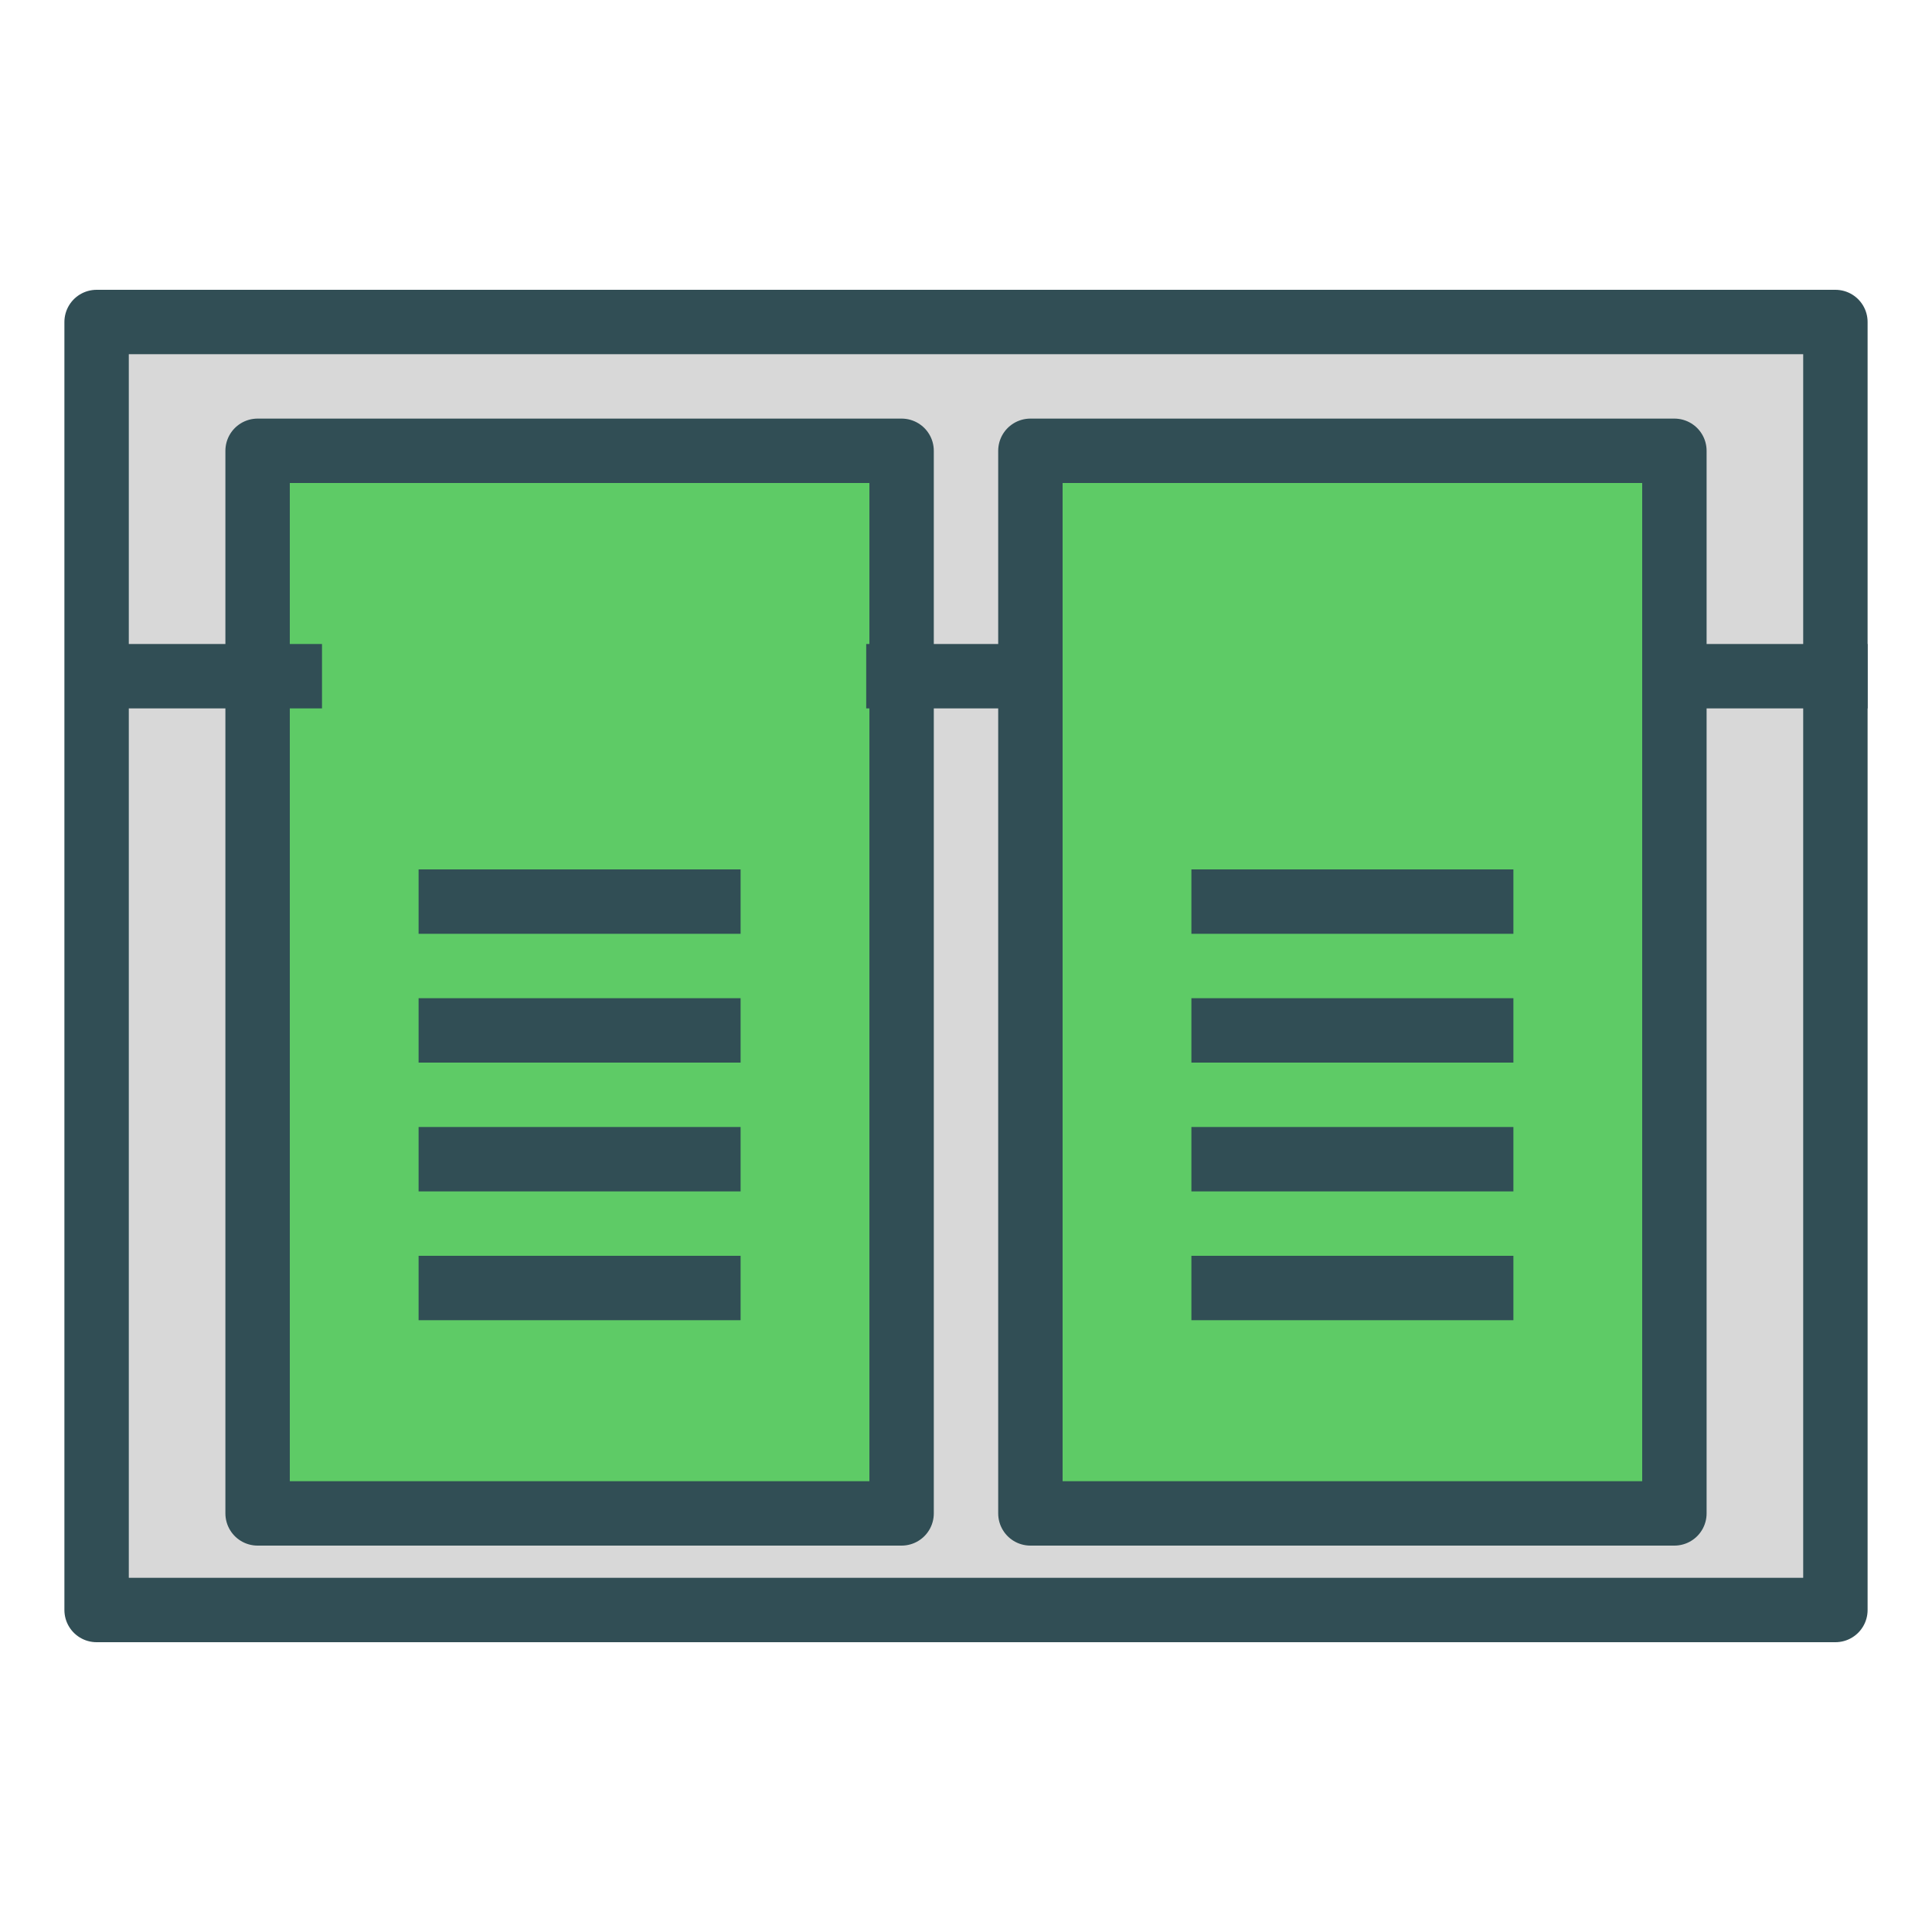<?xml version="1.0" encoding="UTF-8" standalone="no"?>
<svg width="60px" height="60px" viewBox="0 0 60 60" version="1.1" xmlns="http://www.w3.org/2000/svg" xmlns:xlink="http://www.w3.org/1999/xlink" xmlns:sketch="http://www.bohemiancoding.com/sketch/ns">
    <!-- Generator: Sketch 3.2.2 (9983) - http://www.bohemiancoding.com/sketch -->
    <title>Library</title>
    <desc>Created with Sketch.</desc>
    <defs></defs>
    <g id="colored" stroke="none" stroke-width="1" fill="none" fill-rule="evenodd" sketch:type="MSPage">
        <g id="Interface" sketch:type="MSLayerGroup" transform="translate(-237, -2155)" stroke="#314E55" stroke-width="2" stroke-linejoin="round">
            <g id="Library" transform="translate(240, 2165)" sketch:type="MSShapeGroup">
                <rect id="Rectangle-2410" stroke-linecap="round" fill="#D8D8D8" x="0" y="0" width="54" height="40"></rect>
                <rect id="Rectangle-2468" stroke-linecap="round" fill="#5ECB66" x="5" y="4" width="20" height="33"></rect>
                <path d="M6,11 L0.901,11" id="Line" stroke-linecap="square"></path>
                <path d="M30,11 L24.901,11" id="Line" stroke-linecap="square"></path>
                <path d="M54,11 L48.901,11" id="Line" stroke-linecap="square"></path>
                <path d="M11,18 L19,18" id="Line" stroke-linecap="square"></path>
                <path d="M11,22 L19,22" id="Line" stroke-linecap="square"></path>
                <path d="M11,26 L19,26" id="Line" stroke-linecap="square"></path>
                <path d="M11,30 L19,30" id="Line" stroke-linecap="square"></path>
                <rect id="Rectangle-2468" stroke-linecap="round" fill="#5ECB66" x="29" y="4" width="20" height="33"></rect>
                <path d="M35,18 L43,18" id="Line-415" stroke-linecap="square"></path>
                <path d="M35,22 L43,22" id="Line-412" stroke-linecap="square"></path>
                <path d="M35,26 L43,26" id="Line-413" stroke-linecap="square"></path>
                <path d="M35,30 L43,30" id="Line-414" stroke-linecap="square"></path>
            </g>
        </g>
        <g id="Interface_sliced" sketch:type="MSLayerGroup" transform="translate(-240, -2160)"></g>
    </g>
</svg>